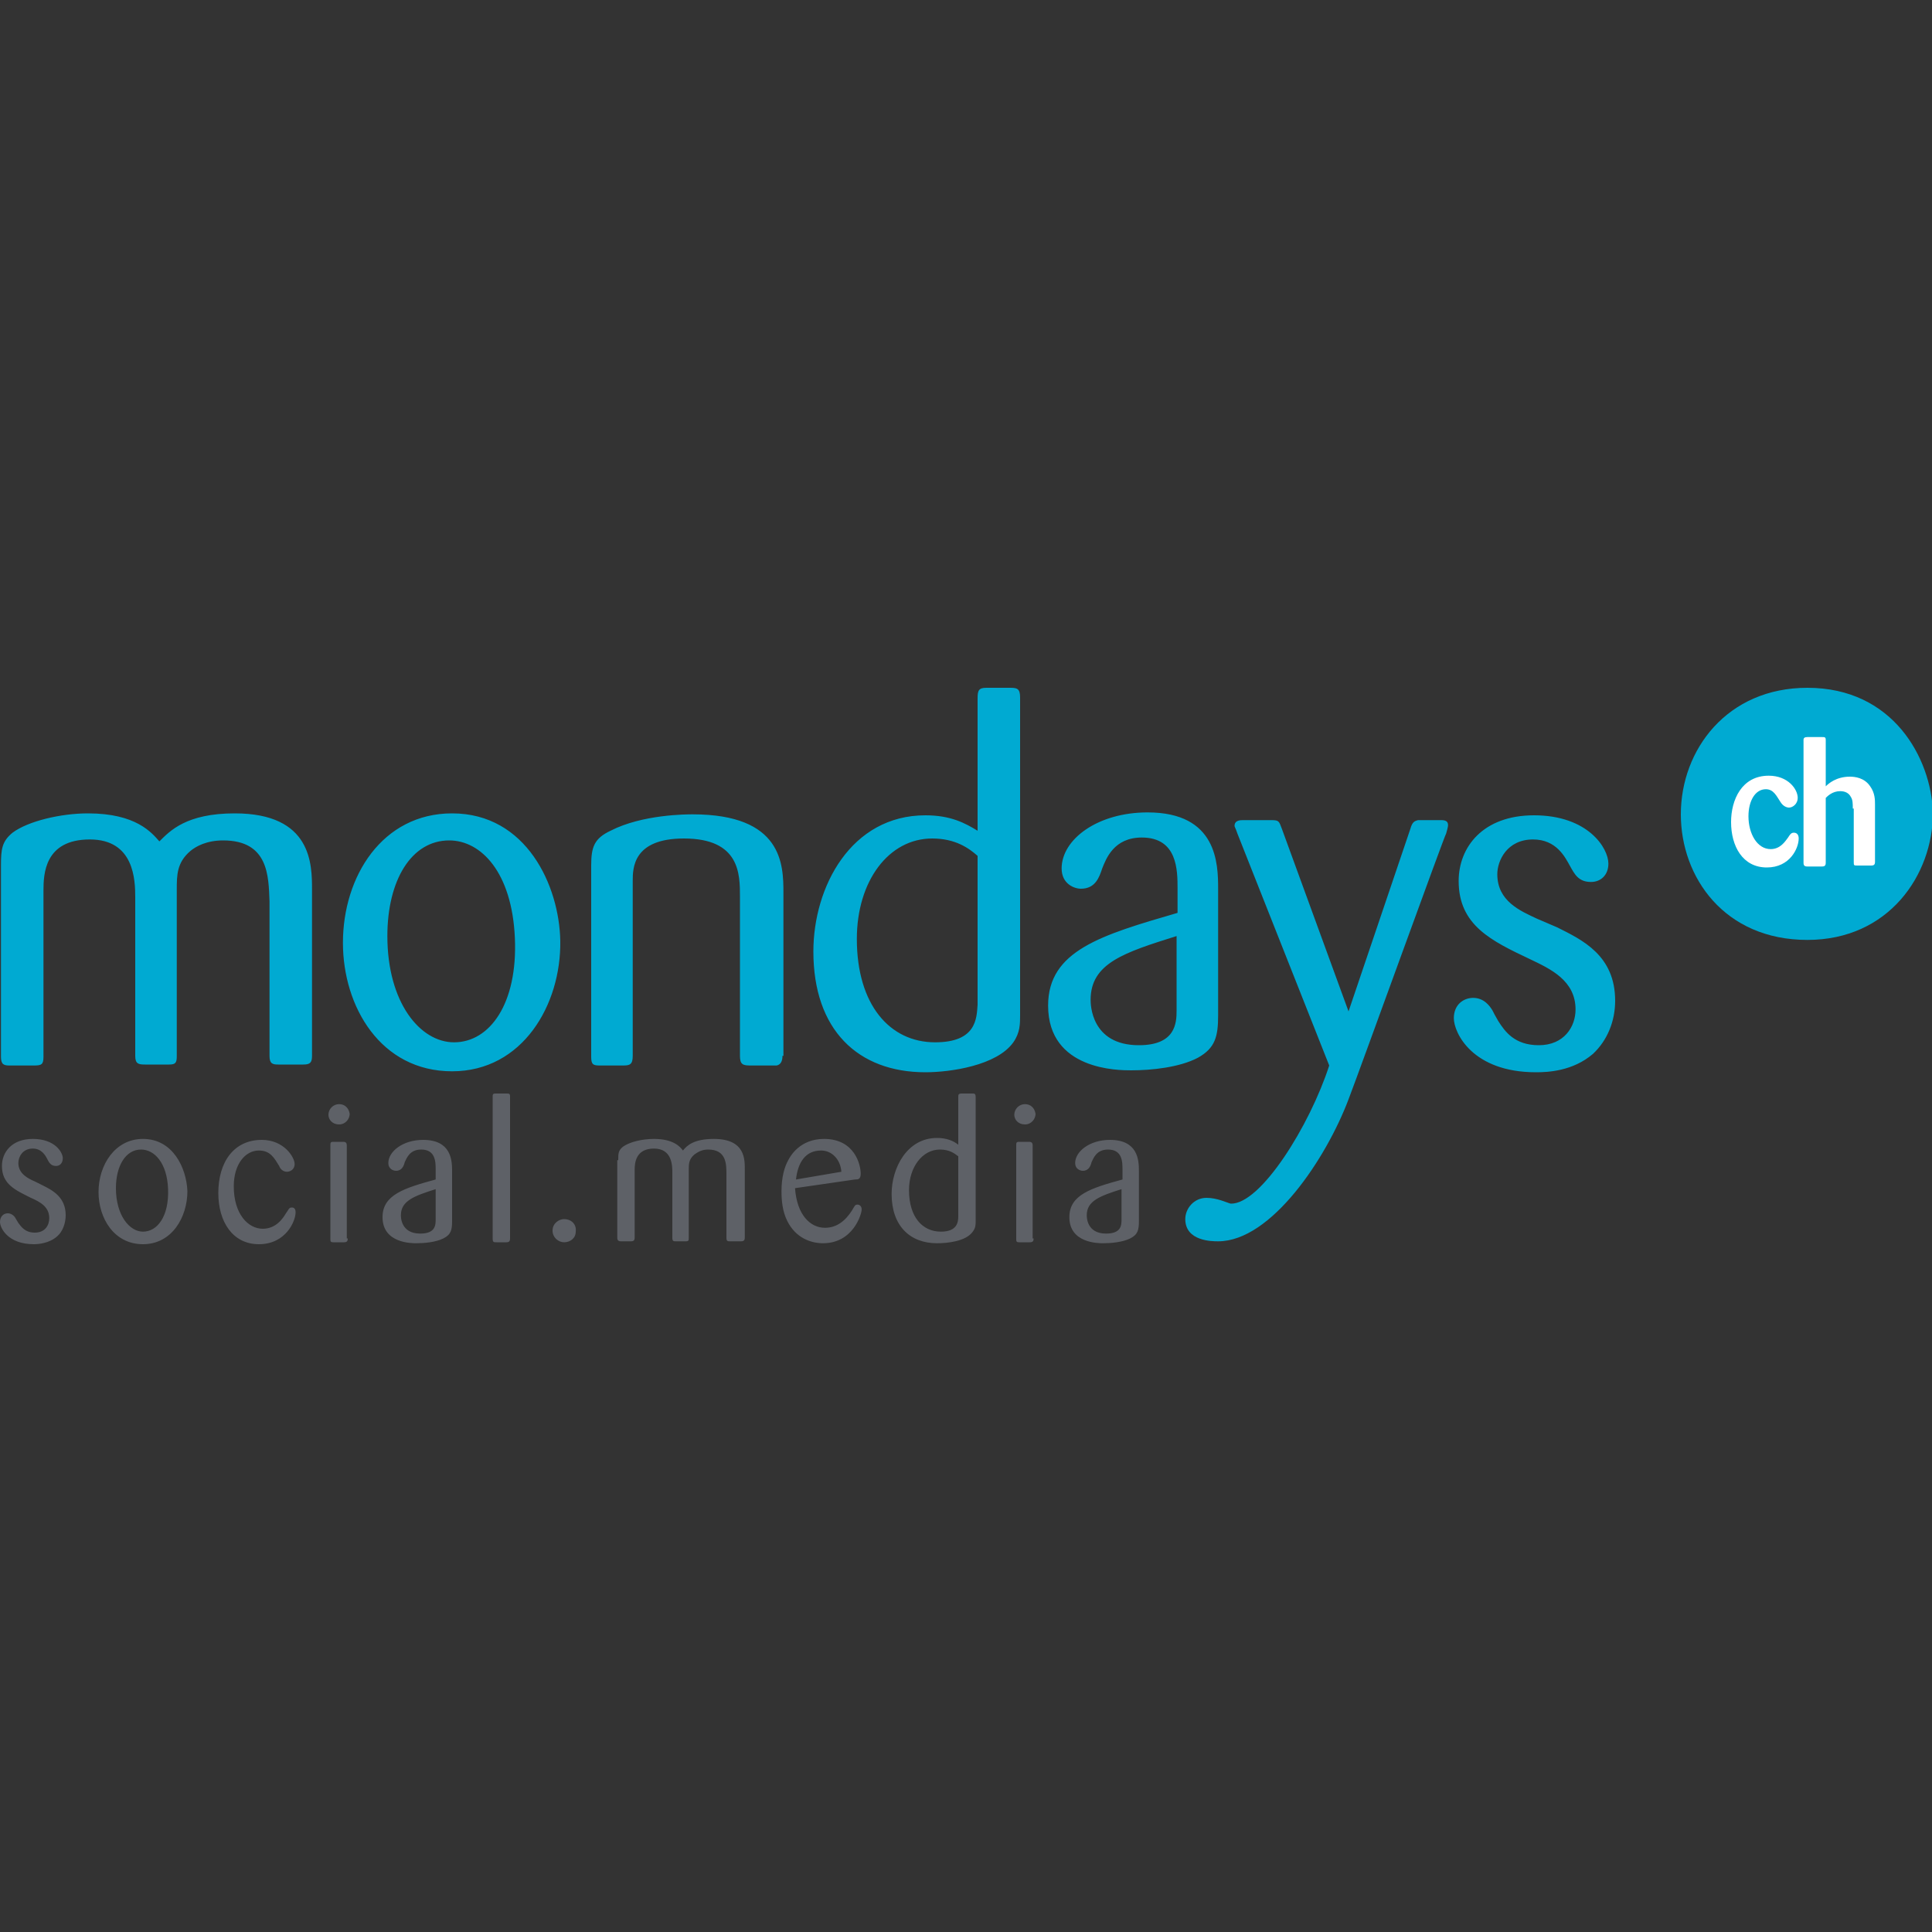 <svg xmlns="http://www.w3.org/2000/svg" viewBox="0 0 200 200" enable-background="new 0 0 200 200"><rect x="0" y="0" width="200" height="200" fill="#333333" stroke="none"/><style type="text/css">.st0{fill:#00AAD2;} .st1{fill:#5E6167;} .st2{fill:#FFFFFF;}</style><path class="st0" d="M.1 89.6c0-1.7.1-2.5 1.2-3.4 1.6-1.2 5-2 7.8-2 5 0 6.6 2 7.4 2.9 1.1-1.1 2.8-2.9 7.8-2.9 8 0 8 5.3 8 7.9v17.2c0 .7-.2.9-.9.9h-2.6c-.6 0-.9-.1-.9-.9v-16c-.1-2.6-.1-6.3-4.8-6.3-1.7 0-2.8.6-3.4 1.1-1.4 1.2-1.4 2.5-1.4 4v17.2c0 .7-.1.9-.8.9h-2.5c-.7 0-1-.1-1-.9v-16.4c0-1.8-.1-6-4.7-6-4.7 0-4.8 3.6-4.8 5.3v17.2c0 .8-.2.9-1 .9h-2.5c-.6 0-.9-.1-.9-.9v-19.8zM46.8 110.9c-7.4 0-11.3-6.7-11.3-13.3 0-6.9 4.1-13.4 11.3-13.4 7.7 0 11.1 7.5 11.2 13.2.1 6.6-3.9 13.5-11.2 13.5zm-.3-23.9c-3.9 0-6.4 4.1-6.4 9.9 0 6.9 3.4 11 6.9 11 3.7 0 6.6-4 6.3-10.8-.3-6.8-3.5-10.1-6.8-10.1zM81 109.3c0 .4-.1.9-.6 1h-2.7c-.8 0-1.1-.1-1.1-1v-16.5c0-2.3 0-6-5.8-6-5.3 0-5.3 3.1-5.3 4.4v18.1c0 .9-.3 1-1 1h-2.4c-.7 0-.9-.1-.9-.9v-19.8c0-1.9.3-2.8 2-3.6 3.3-1.7 7.9-1.7 8.5-1.7 9.3 0 9.4 5.2 9.4 8.1v16.9zM105.6 105.1c0 .9 0 1.8-.7 2.8-1.7 2.4-6.5 3.1-9.1 3.1-7 0-11.6-4.4-11.6-12.5 0-6.7 3.9-14.1 11.6-14.1 2.6 0 4.1.8 5.4 1.6v-13.7c0-.8.1-1.1.9-1.1h2.5c.7 0 1 .1 1 1v32.9zm-4.4-16.5c-.9-.8-2.3-1.8-4.7-1.8-4.5 0-7.8 4.4-7.8 10.4 0 6.8 3.4 10.7 8.1 10.7 4.3 0 4.3-2.5 4.4-3.9v-15.4zM126.1 105.1c0 2.2-.3 3.4-2.1 4.4-1.9 1-4.8 1.3-6.9 1.3-1.3 0-8.6 0-8.6-6.7 0-5.7 5.5-7.3 13.4-9.6v-2.5c0-1.9 0-5.3-3.7-5.3-2.9 0-3.7 2.2-4.1 3.2-.3.9-.7 2.1-2.2 2.1-.7 0-2-.5-2-2.1 0-3 3.7-5.8 8.9-5.8 7.2 0 7.3 5.3 7.3 7.9v13.1zm-4.3-8.2c-5.4 1.7-8.9 2.8-8.9 6.6 0 .4 0 4.7 5 4.7 3.8 0 3.9-2.3 3.9-3.6v-7.7zM139.6 113.8c-2.3 6.1-8 14.7-13.5 14.7-.6 0-3.4 0-3.4-2.3 0-1.1.9-2.2 2.2-2.2 1.1 0 2.1.5 2.5.6 3.1.1 8.2-8.1 10.2-14.3l-9.5-24c-.2-.6-.3-.7-.3-.8 0-.6.6-.6.9-.6h2.9c.8 0 .8.1 1.1.9l6.9 18.9 6.4-18.9c.2-.7.4-.8.8-.9h2.4c.4 0 .7.1.7.5 0 .1 0 .2-.2.9-.1 0-8.8 24.1-10.1 27.5zM161.2 96c2.6 1.3 6 2.9 6 7.6 0 2.1-.8 4.1-2.3 5.5-2.1 1.8-4.7 1.9-5.9 1.9-6.6 0-8.5-4.1-8.5-5.6 0-1.4 1-2.1 2-2.1 1.1 0 1.7.8 2 1.3.1.2.3.6.6 1.1.7 1.1 1.7 2.5 4.2 2.5 2.6 0 3.8-1.9 3.8-3.7 0-3-2.6-4.2-4.7-5.2-4-1.9-7.4-3.5-7.4-8.1 0-3.5 2.5-6.8 7.8-6.8 5.6 0 7.7 3.4 7.7 5 0 1.2-.8 1.9-1.8 1.9-1.3 0-1.7-.8-2.2-1.7-.5-.9-1.4-2.7-3.8-2.7-2.7 0-3.7 2.2-3.7 3.6 0 2.8 2.4 3.8 4.1 4.6l2.1.9z"/><path class="st1" d="M4.4 122.7c1 .5 2.4 1.2 2.4 3.1 0 .8-.3 1.7-.9 2.2-.8.7-1.9.8-2.4.8-2.7 0-3.5-1.7-3.5-2.3 0-.6.4-.9.8-.9s.7.3.8.5l.3.5c.3.4.7 1 1.7 1 1.1 0 1.5-.8 1.5-1.5 0-1.2-1-1.7-1.9-2.1-1.6-.8-3-1.4-3-3.3 0-1.4 1-2.8 3.2-2.8 2.3 0 3.1 1.4 3.1 2 0 .5-.3.8-.7.8-.5 0-.7-.3-.9-.7-.2-.4-.6-1.1-1.5-1.1-1.1 0-1.5.9-1.5 1.5 0 1.1 1 1.6 1.7 1.9l.8.4zM14.8 128.8c-3 0-4.6-2.7-4.6-5.4 0-2.8 1.7-5.5 4.6-5.5 3.1 0 4.5 3 4.6 5.4 0 2.7-1.6 5.5-4.6 5.5zm-.2-9.8c-1.6 0-2.6 1.7-2.6 4 0 2.8 1.4 4.5 2.8 4.5 1.5 0 2.7-1.6 2.6-4.4-.1-2.7-1.4-4.1-2.8-4.1zM26.8 119.1c-1.4 0-2.6 1.4-2.6 3.7 0 2.9 1.5 4.4 3 4.4 1.4 0 2.1-1.1 2.4-1.6.3-.4.3-.6.6-.6.1 0 .4 0 .4.5 0 .9-1 3.3-3.8 3.3-2.7 0-4.2-2.3-4.2-5.3 0-3.2 1.6-5.5 4.5-5.5 2.3 0 3.4 1.8 3.4 2.5 0 .6-.5.8-.8.8-.4 0-.7-.3-.8-.6-.5-.8-.9-1.6-2.1-1.6zM35.1 116.4c-.7 0-1.1-.5-1.1-1 0-.6.5-1.1 1.1-1.1.6 0 1 .4 1.1 1 0 .5-.4 1.1-1.1 1.1zm.9 11.8c0 .3-.1.4-.4.4h-1.1c-.3 0-.3-.1-.3-.4v-9.6c0-.3 0-.4.3-.4h1c.3 0 .4.1.4.4v9.6zM46.8 126.4c0 .9-.1 1.4-.9 1.8-.8.4-2 .5-2.8.5-.5 0-3.5 0-3.5-2.7 0-2.3 2.2-3 5.5-3.9v-1c0-.8 0-2.1-1.5-2.1-1.2 0-1.5.9-1.7 1.3-.1.4-.3.9-.9.9-.3 0-.8-.2-.8-.8 0-1.2 1.5-2.4 3.6-2.4 2.9 0 3 2.1 3 3.2v5.2zm-1.7-3.3c-2.2.7-3.6 1.2-3.6 2.7 0 .2 0 1.9 2 1.9 1.6 0 1.6-.9 1.6-1.5v-3.1zM51 113.5c0-.3.1-.3.4-.3h1c.3 0 .4 0 .4.3v14.7c0 .3-.1.4-.4.4h-1c-.3 0-.4 0-.4-.4v-14.7zM58.4 128.6c-.6 0-1.2-.5-1.2-1.2 0-.8.7-1.2 1.2-1.2.7 0 1.3.5 1.2 1.3 0 .7-.6 1.1-1.2 1.1zM64 120.1c0-.7 0-1 .5-1.4.7-.5 2-.8 3.2-.8 2 0 2.7.8 3 1.2.4-.5 1.1-1.2 3.2-1.2 3.3 0 3.2 2.2 3.2 3.2v7c0 .3-.1.4-.4.4h-1.1c-.3 0-.4 0-.4-.4v-6.5c0-1.1 0-2.6-1.9-2.6-.7 0-1.1.3-1.4.5-.6.5-.6 1-.6 1.6v7c0 .3 0 .4-.3.4h-1c-.3 0-.4 0-.4-.4v-6.7c0-.7 0-2.5-1.9-2.5s-2 1.5-2 2.2v7c0 .3-.1.4-.4.4h-1c-.3 0-.4-.1-.4-.4v-8zM82.3 123c.2 2.8 1.6 4.1 3.1 4.1 1.2 0 2.1-.7 2.8-1.8.3-.5.3-.6.6-.6.1 0 .4.1.4.5 0 .5-.9 3.5-4 3.5-1.2 0-2.8-.5-3.7-2.3-.5-1-.6-2.1-.6-3.1 0-1.4.3-2.5.7-3.2.2-.4 1.2-2.2 3.7-2.2 3.2 0 3.8 2.7 3.8 3.6 0 .6-.3.6-.6.6l-6.2.9zm4.8-1.7c-.1-1.3-1-2.2-2.1-2.2-1.6 0-2.4 1.2-2.6 3l4.7-.8zM101 126.4c0 .4 0 .7-.3 1.1-.7 1-2.6 1.2-3.7 1.2-2.8 0-4.7-1.8-4.7-5.1 0-2.7 1.6-5.8 4.7-5.8 1 0 1.7.3 2.2.7v-4.9c0-.3 0-.4.4-.4h1c.3 0 .4 0 .4.4v12.8zm-1.8-6.7c-.4-.3-.9-.7-1.9-.7-1.8 0-3.2 1.8-3.2 4.2 0 2.8 1.4 4.3 3.3 4.3 1.7 0 1.8-1 1.8-1.6v-6.2zM106.1 116.4c-.7 0-1.1-.5-1.1-1 0-.6.5-1.1 1.1-1.1.6 0 1 .4 1.1 1 0 .5-.4 1.1-1.1 1.1zm.9 11.8c0 .3-.1.4-.4.4h-1.1c-.3 0-.3-.1-.3-.4v-9.6c0-.3 0-.4.3-.4h1c.3 0 .4.1.4.4v9.6zM117.9 126.4c0 .9-.1 1.4-.9 1.8-.8.4-2 .5-2.8.5-.5 0-3.5 0-3.5-2.7 0-2.3 2.2-3 5.5-3.9v-1c0-.8 0-2.1-1.5-2.1-1.2 0-1.5.9-1.7 1.3-.1.4-.3.9-.9.9-.3 0-.8-.2-.8-.8 0-1.2 1.5-2.4 3.6-2.4 2.9 0 3 2.1 3 3.2v5.2zm-1.8-3.3c-2.2.7-3.6 1.2-3.6 2.7 0 .2 0 1.9 2 1.9 1.6 0 1.6-.9 1.6-1.5v-3.1z"/><path class="st0" d="M187.1 97.3c-8.6 0-13.1-6.5-13.1-13 0-6.7 4.8-13.1 13.1-13.1 8.9 0 12.8 7.3 13 12.9 0 6.5-4.6 13.2-13 13.2z"/><path class="st2" d="M182.8 81.7c-1.1 0-1.8 1.2-1.8 2.8 0 1.8.9 3.4 2.3 3.4 1 0 1.5-.8 1.8-1.2.2-.3.3-.5.6-.5s.5.2.5.6c0 1-.9 3-3.3 3-2.5 0-3.7-2.2-3.7-4.7 0-2.3 1.1-4.8 3.9-4.8 2 0 3 1.4 3 2.3 0 .6-.5 1-.9 1-.2 0-.6-.1-.9-.6-.4-.6-.7-1.3-1.5-1.3zM191.8 83.7c0-.5 0-.9-.2-1.2-.2-.4-.6-.6-1.1-.6-.8 0-1.3.5-1.5.7v6.7c0 .3-.1.4-.4.4h-1.5c-.3 0-.4-.1-.4-.4v-12.7c0-.2.1-.3.4-.3h1.5c.3 0 .4 0 .4.3v4.8c.3-.3 1.1-1 2.5-1 .5 0 1.5.1 2.1 1 .5.7.5 1.4.5 1.9v5.9c0 .3-.1.4-.4.4h-1.4c-.4 0-.4 0-.4-.4v-5.5z"/></svg>
